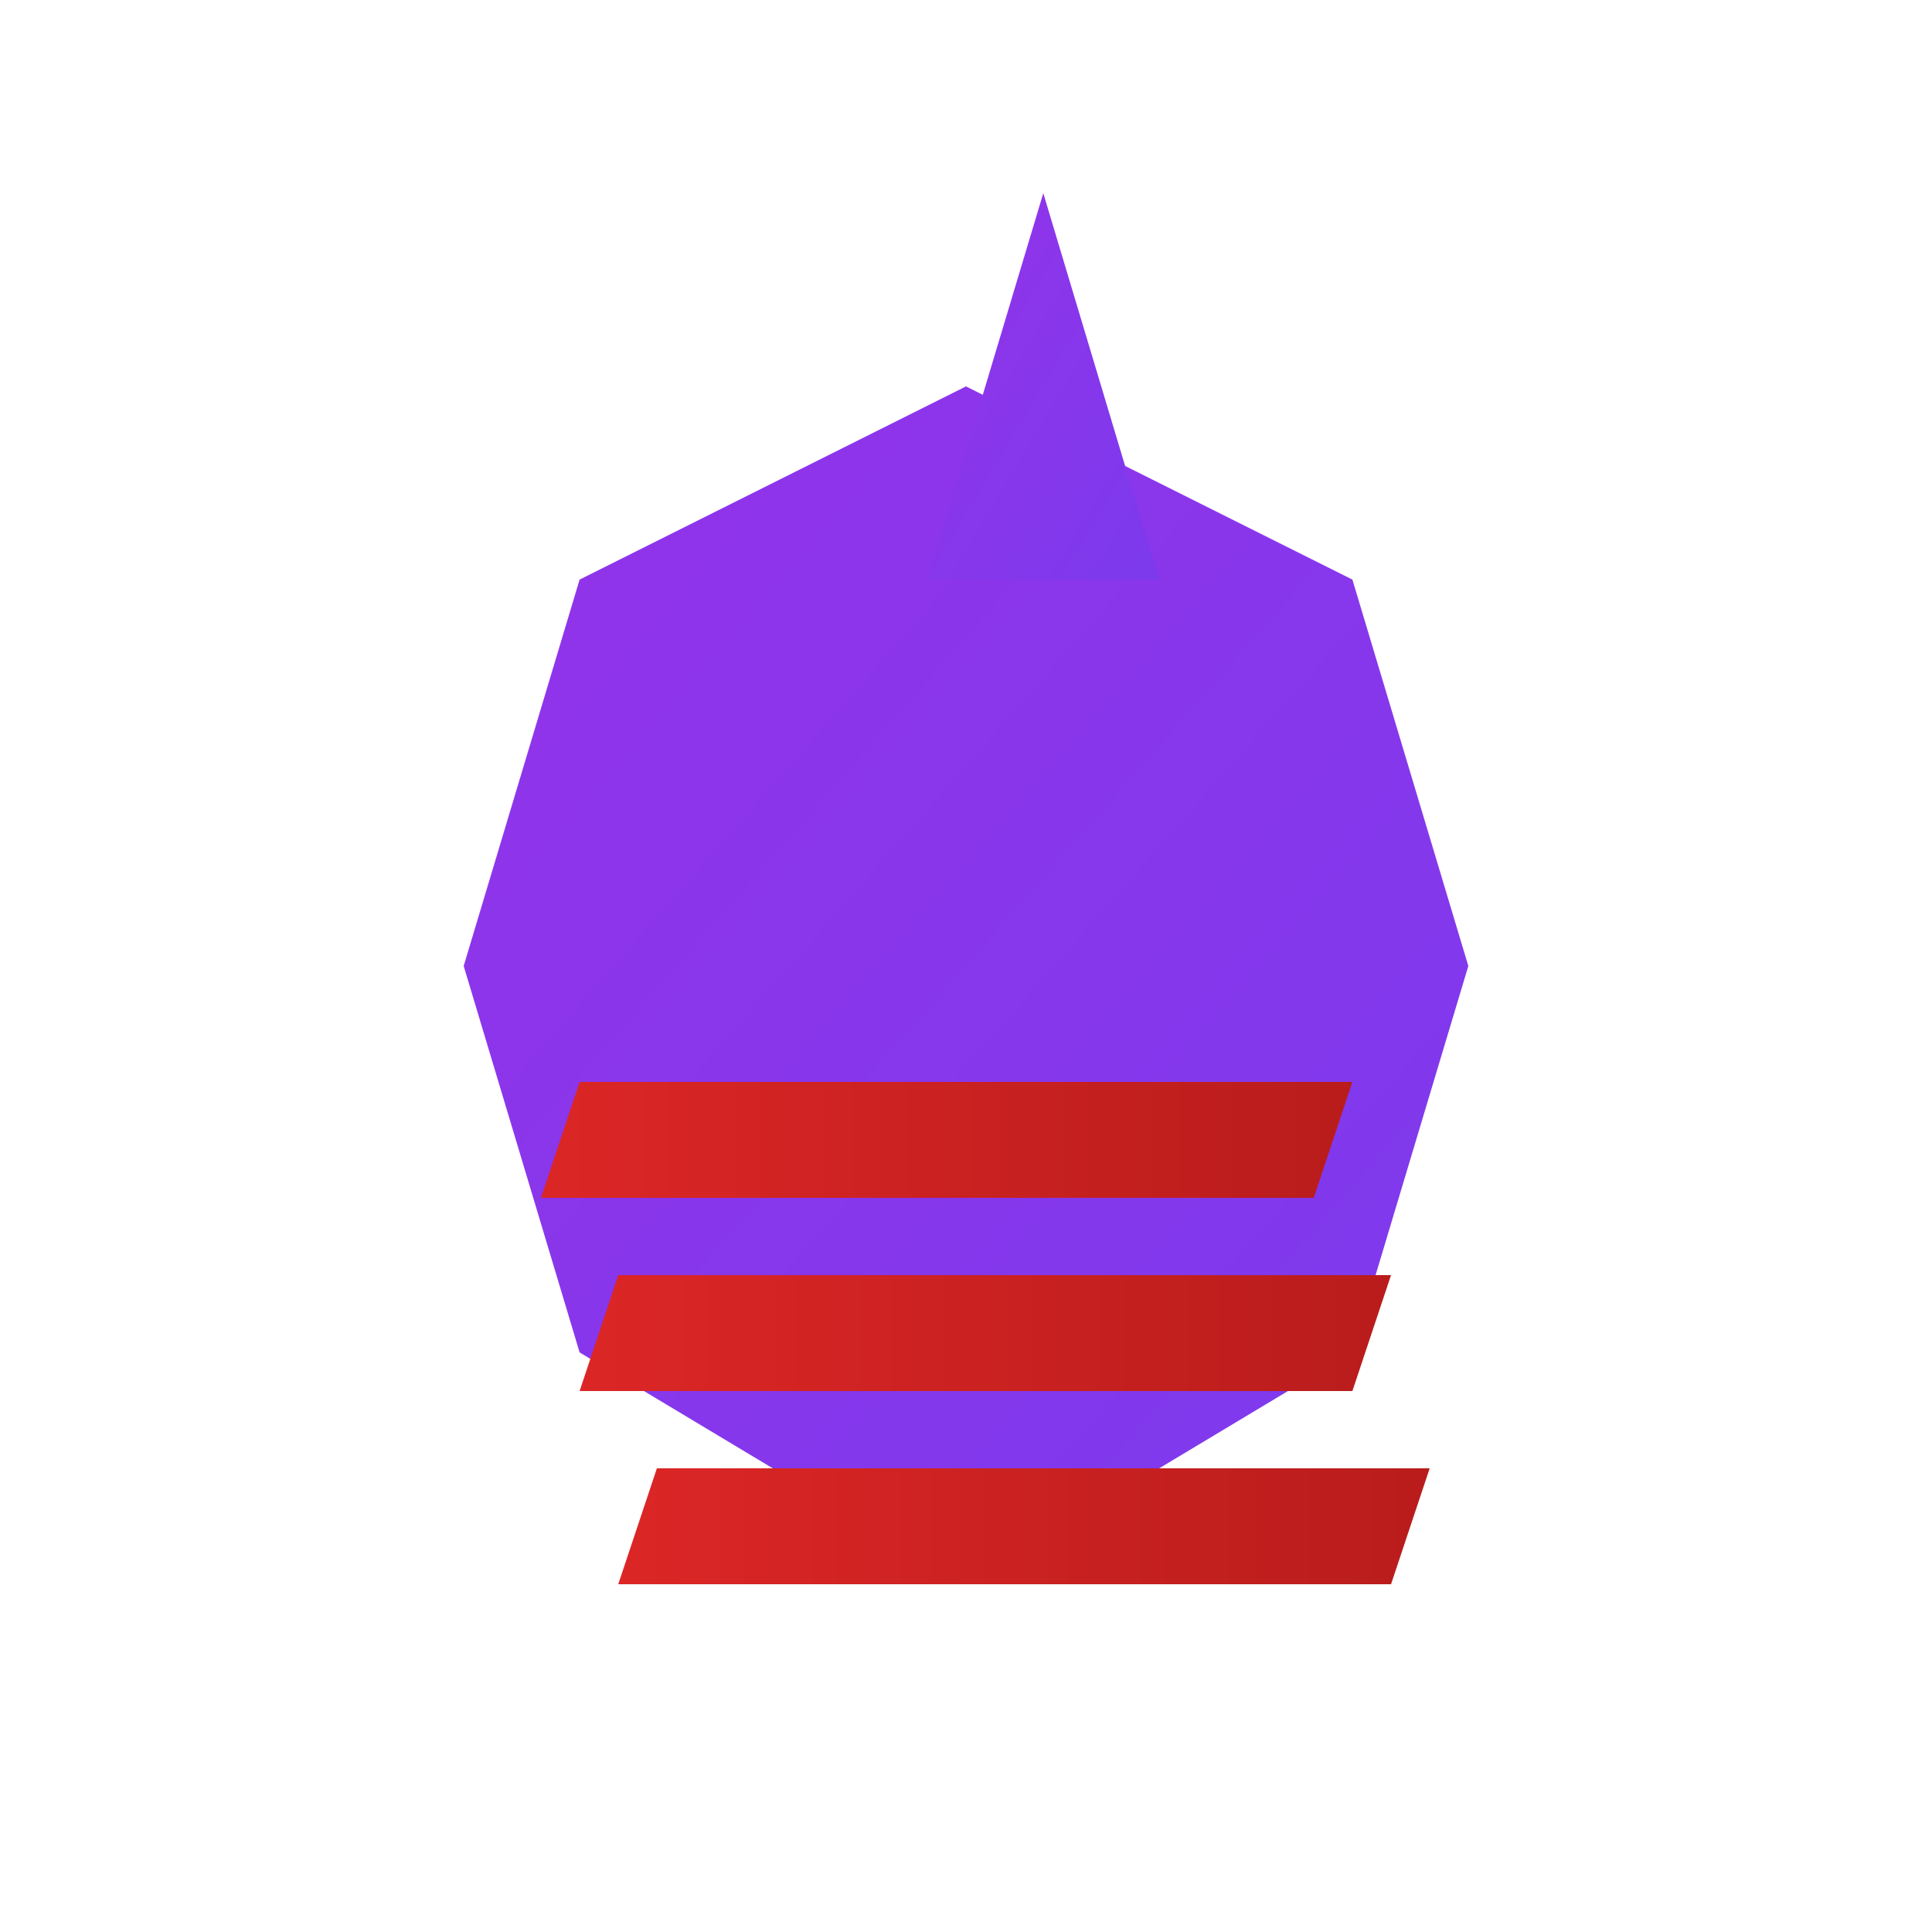 <svg viewBox="0 0 500 500" xmlns="http://www.w3.org/2000/svg">
  <defs>
    <linearGradient id="unicornGradient" x1="0%" y1="0%" x2="100%" y2="100%">
      <stop offset="0%" style="stop-color:#9333EA"/>
      <stop offset="100%" style="stop-color:#7C3AED"/>
    </linearGradient>
    <linearGradient id="stripeGradient" x1="0%" y1="0%" x2="100%" y2="0%">
      <stop offset="0%" style="stop-color:#DC2626"/>
      <stop offset="100%" style="stop-color:#B91C1C"/>
    </linearGradient>
  </defs>
  <path d="M250 100 L350 150 L380 250 L350 350 L300 380 L250 400 L200 380 L150 350 L120 250 L150 150 Z" fill="url(#unicornGradient)"/>
  <path d="M240 150 L270 50 L300 150 Z" fill="url(#unicornGradient)"/>
  <path d="M150 280 L350 280 L340 310 L140 310 Z" fill="url(#stripeGradient)"/>
  <path d="M160 330 L360 330 L350 360 L150 360 Z" fill="url(#stripeGradient)"/>
  <path d="M170 380 L370 380 L360 410 L160 410 Z" fill="url(#stripeGradient)"/>
</svg>